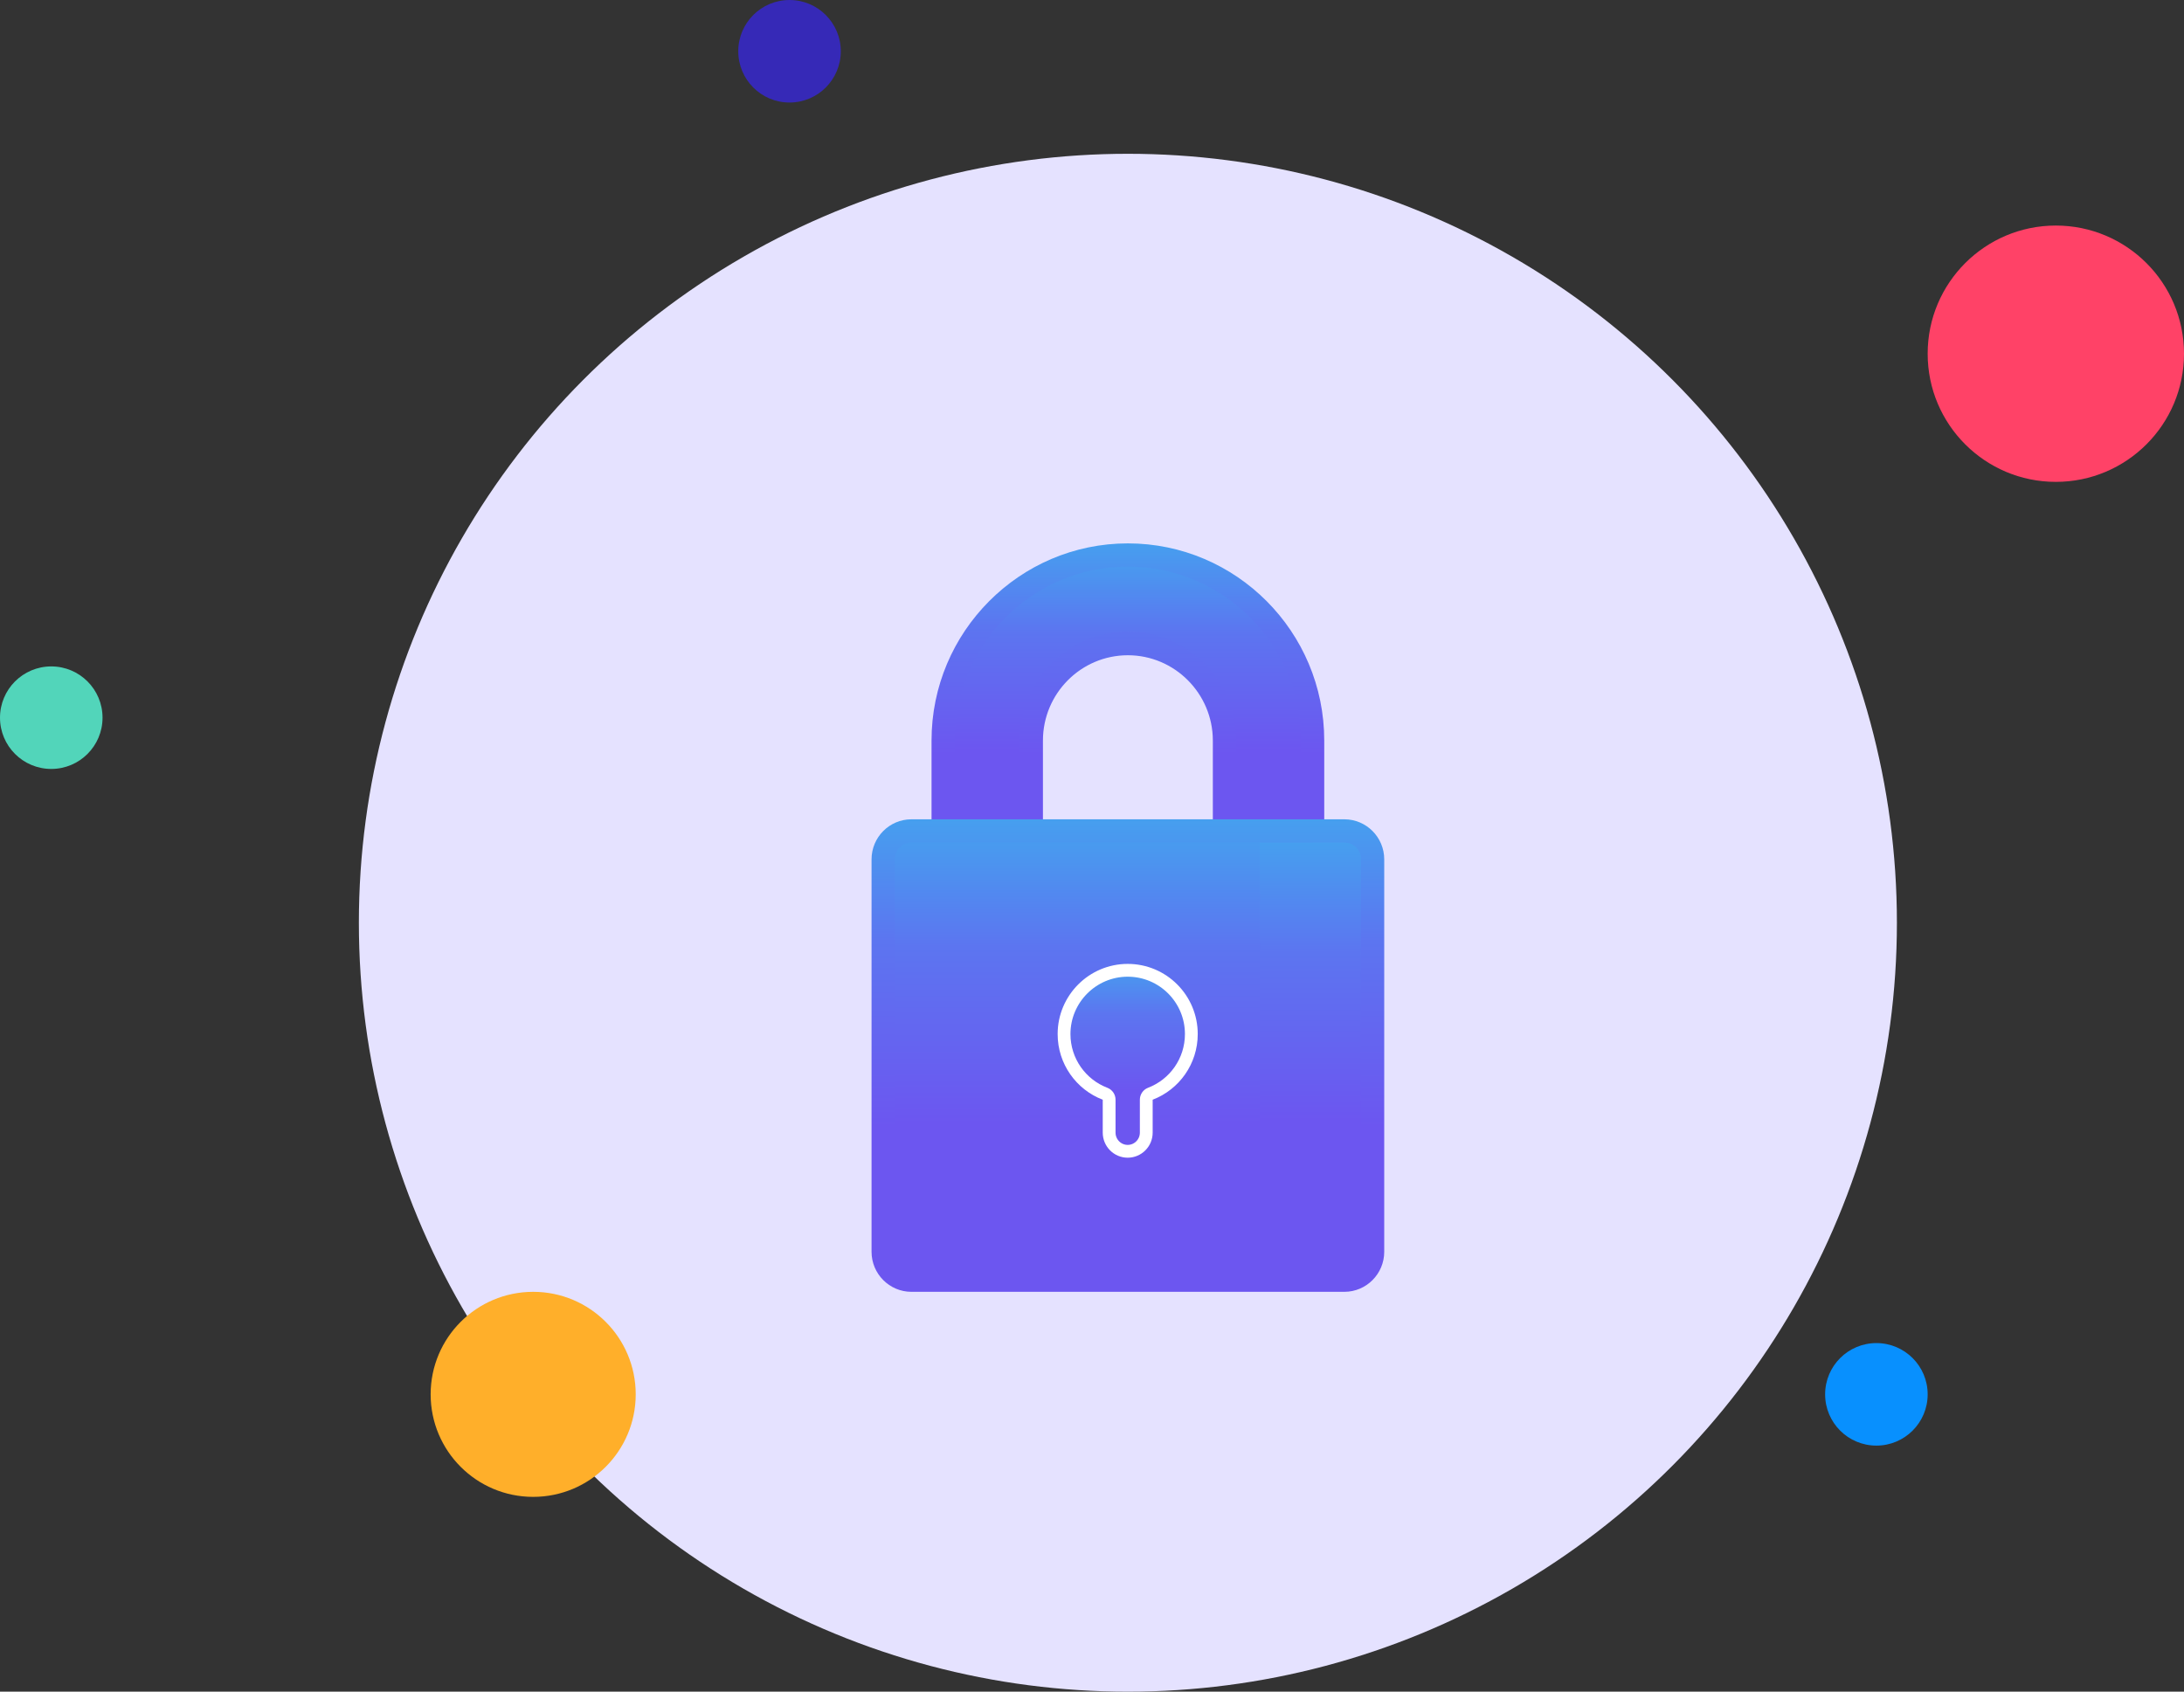 <svg width="213" height="165" viewBox="0 0 213 165" fill="none" xmlns="http://www.w3.org/2000/svg">
<rect x="0" y="0" width="213" height="165" fill="#333333" stroke="none"/>
<circle cx="110" cy="90" r="75" fill="#E5E2FF"/>
<circle cx="77" cy="5" r="5" fill="#3629B7"/>
<circle cx="200.5" cy="34.5" r="12.5" fill="#FF4267"/>
<circle cx="183" cy="136" r="5" fill="#0890FE"/>
<circle cx="52" cy="136" r="10" fill="#FFAF2A"/>
<circle cx="5" cy="70" r="5" fill="#52D5BA"/>
<path d="M120.538 83.324C119.92 83.324 119.393 82.813 119.393 82.193V72.231C119.393 67.013 115.178 62.78 109.982 62.78C104.785 62.78 100.57 67.031 100.57 72.231V82.193C100.57 82.813 100.062 83.324 99.426 83.324H93.103C92.485 83.324 91.977 82.813 91.977 82.193V72.231C91.977 62.251 100.062 54.131 110 54.131C119.938 54.131 128.023 62.251 128.023 72.231V82.193C128.023 82.813 127.514 83.324 126.878 83.324H120.538Z" fill="url(#paint0_linear_1_2424)"/>
<path d="M110 55.262C119.302 55.262 126.878 62.871 126.878 72.212V82.174H120.556V72.212C120.556 66.374 115.832 61.612 110 61.612C104.186 61.612 99.444 66.356 99.444 72.212V82.174H93.121V72.212C93.121 62.871 100.679 55.262 110 55.262ZM110 53C99.444 53 90.85 61.63 90.85 72.231V82.193C90.85 83.452 91.868 84.473 93.121 84.473H99.444C100.697 84.473 101.715 83.452 101.715 82.193V72.231C101.715 67.651 105.421 63.911 110 63.911C114.56 63.911 118.285 67.651 118.285 72.231V82.193C118.285 83.452 119.302 84.473 120.556 84.473H126.878C128.132 84.473 129.15 83.452 129.15 82.193V72.231C129.15 61.612 120.556 53 110 53Z" fill="url(#paint1_linear_1_2424)"/>
<path d="M88.888 124.887C87.362 124.887 86.126 123.646 86.126 122.114V83.817C86.126 82.284 87.362 81.043 88.888 81.043H131.112C132.638 81.043 133.874 82.284 133.874 83.817V122.095C133.874 123.628 132.638 124.869 131.112 124.869H88.888V124.887Z" fill="url(#paint2_linear_1_2424)"/>
<path d="M131.112 82.193C132.002 82.193 132.729 82.922 132.729 83.835V122.114C132.729 123.008 132.002 123.756 131.112 123.756H88.888C87.98 123.756 87.271 123.026 87.271 122.114V83.817C87.271 82.922 87.998 82.174 88.888 82.174H131.112V82.193ZM131.112 79.912H88.888C86.744 79.912 85 81.664 85 83.817V122.096C85 124.248 86.744 126 88.888 126H131.112C133.256 126 135 124.248 135 122.096V83.817C135 81.664 133.256 79.912 131.112 79.912Z" fill="url(#paint3_linear_1_2424)"/>
<path d="M131.112 82.193H122.863V112.371C122.863 113.265 122.137 113.994 121.228 113.994H87.253V122.095C87.253 122.989 87.98 123.738 88.87 123.738H131.094C131.984 123.738 132.711 123.008 132.711 122.095V83.817C132.729 82.922 132.002 82.193 131.112 82.193Z" fill="url(#paint4_linear_1_2424)"/>
<path d="M131.112 82.193H128.023V116.932C128.023 117.844 127.297 118.556 126.388 118.556H87.253V122.114C87.253 123.008 87.98 123.756 88.87 123.756H131.094C131.984 123.756 132.711 123.026 132.711 122.114V83.817C132.729 82.922 132.002 82.193 131.112 82.193Z" fill="url(#paint5_linear_1_2424)"/>
<path d="M108.172 107.262C108.172 107.003 108.011 106.771 107.77 106.679C105.426 105.784 103.774 103.512 103.774 100.858C103.775 97.425 106.566 94.64 109.981 94.64C113.414 94.64 116.188 97.424 116.188 100.858C116.188 103.512 114.537 105.784 112.193 106.679C111.952 106.771 111.792 107.003 111.792 107.262V110.473C111.792 111.481 110.979 112.294 109.981 112.294C108.984 112.294 108.172 111.481 108.172 110.473V107.262Z" fill="url(#paint6_linear_1_2424)" stroke="white" stroke-width="1.249" stroke-miterlimit="10" stroke-linecap="round" stroke-linejoin="round"/>
<defs>
<linearGradient id="paint0_linear_1_2424" x1="110" y1="54.131" x2="110" y2="83.324" gradientUnits="userSpaceOnUse">
<stop stop-color="#469FEF"/>
<stop offset="0.258" stop-color="#5C75F0"/>
<stop offset="0.652" stop-color="#6C56F0"/>
</linearGradient>
<linearGradient id="paint1_linear_1_2424" x1="110" y1="53" x2="110" y2="84.473" gradientUnits="userSpaceOnUse">
<stop stop-color="#469FEF"/>
<stop offset="0.258" stop-color="#5C75F0"/>
<stop offset="0.652" stop-color="#6C56F0"/>
</linearGradient>
<linearGradient id="paint2_linear_1_2424" x1="110" y1="81.043" x2="110" y2="124.887" gradientUnits="userSpaceOnUse">
<stop stop-color="#469FEF"/>
<stop offset="0.258" stop-color="#5C75F0"/>
<stop offset="0.652" stop-color="#6C56F0"/>
</linearGradient>
<linearGradient id="paint3_linear_1_2424" x1="110" y1="79.912" x2="110" y2="126" gradientUnits="userSpaceOnUse">
<stop stop-color="#469FEF"/>
<stop offset="0.258" stop-color="#5C75F0"/>
<stop offset="0.652" stop-color="#6C56F0"/>
</linearGradient>
<linearGradient id="paint4_linear_1_2424" x1="109.982" y1="82.193" x2="109.982" y2="123.738" gradientUnits="userSpaceOnUse">
<stop stop-color="#469FEF"/>
<stop offset="0.258" stop-color="#5C75F0"/>
<stop offset="0.652" stop-color="#6C56F0"/>
</linearGradient>
<linearGradient id="paint5_linear_1_2424" x1="109.982" y1="82.193" x2="109.982" y2="123.756" gradientUnits="userSpaceOnUse">
<stop stop-color="#469FEF"/>
<stop offset="0.258" stop-color="#5C75F0"/>
<stop offset="0.652" stop-color="#6C56F0"/>
</linearGradient>
<linearGradient id="paint6_linear_1_2424" x1="109.982" y1="94.016" x2="109.982" y2="112.918" gradientUnits="userSpaceOnUse">
<stop stop-color="#469FEF"/>
<stop offset="0.258" stop-color="#5C75F0"/>
<stop offset="0.652" stop-color="#6C56F0"/>
</linearGradient>
</defs>
</svg>
